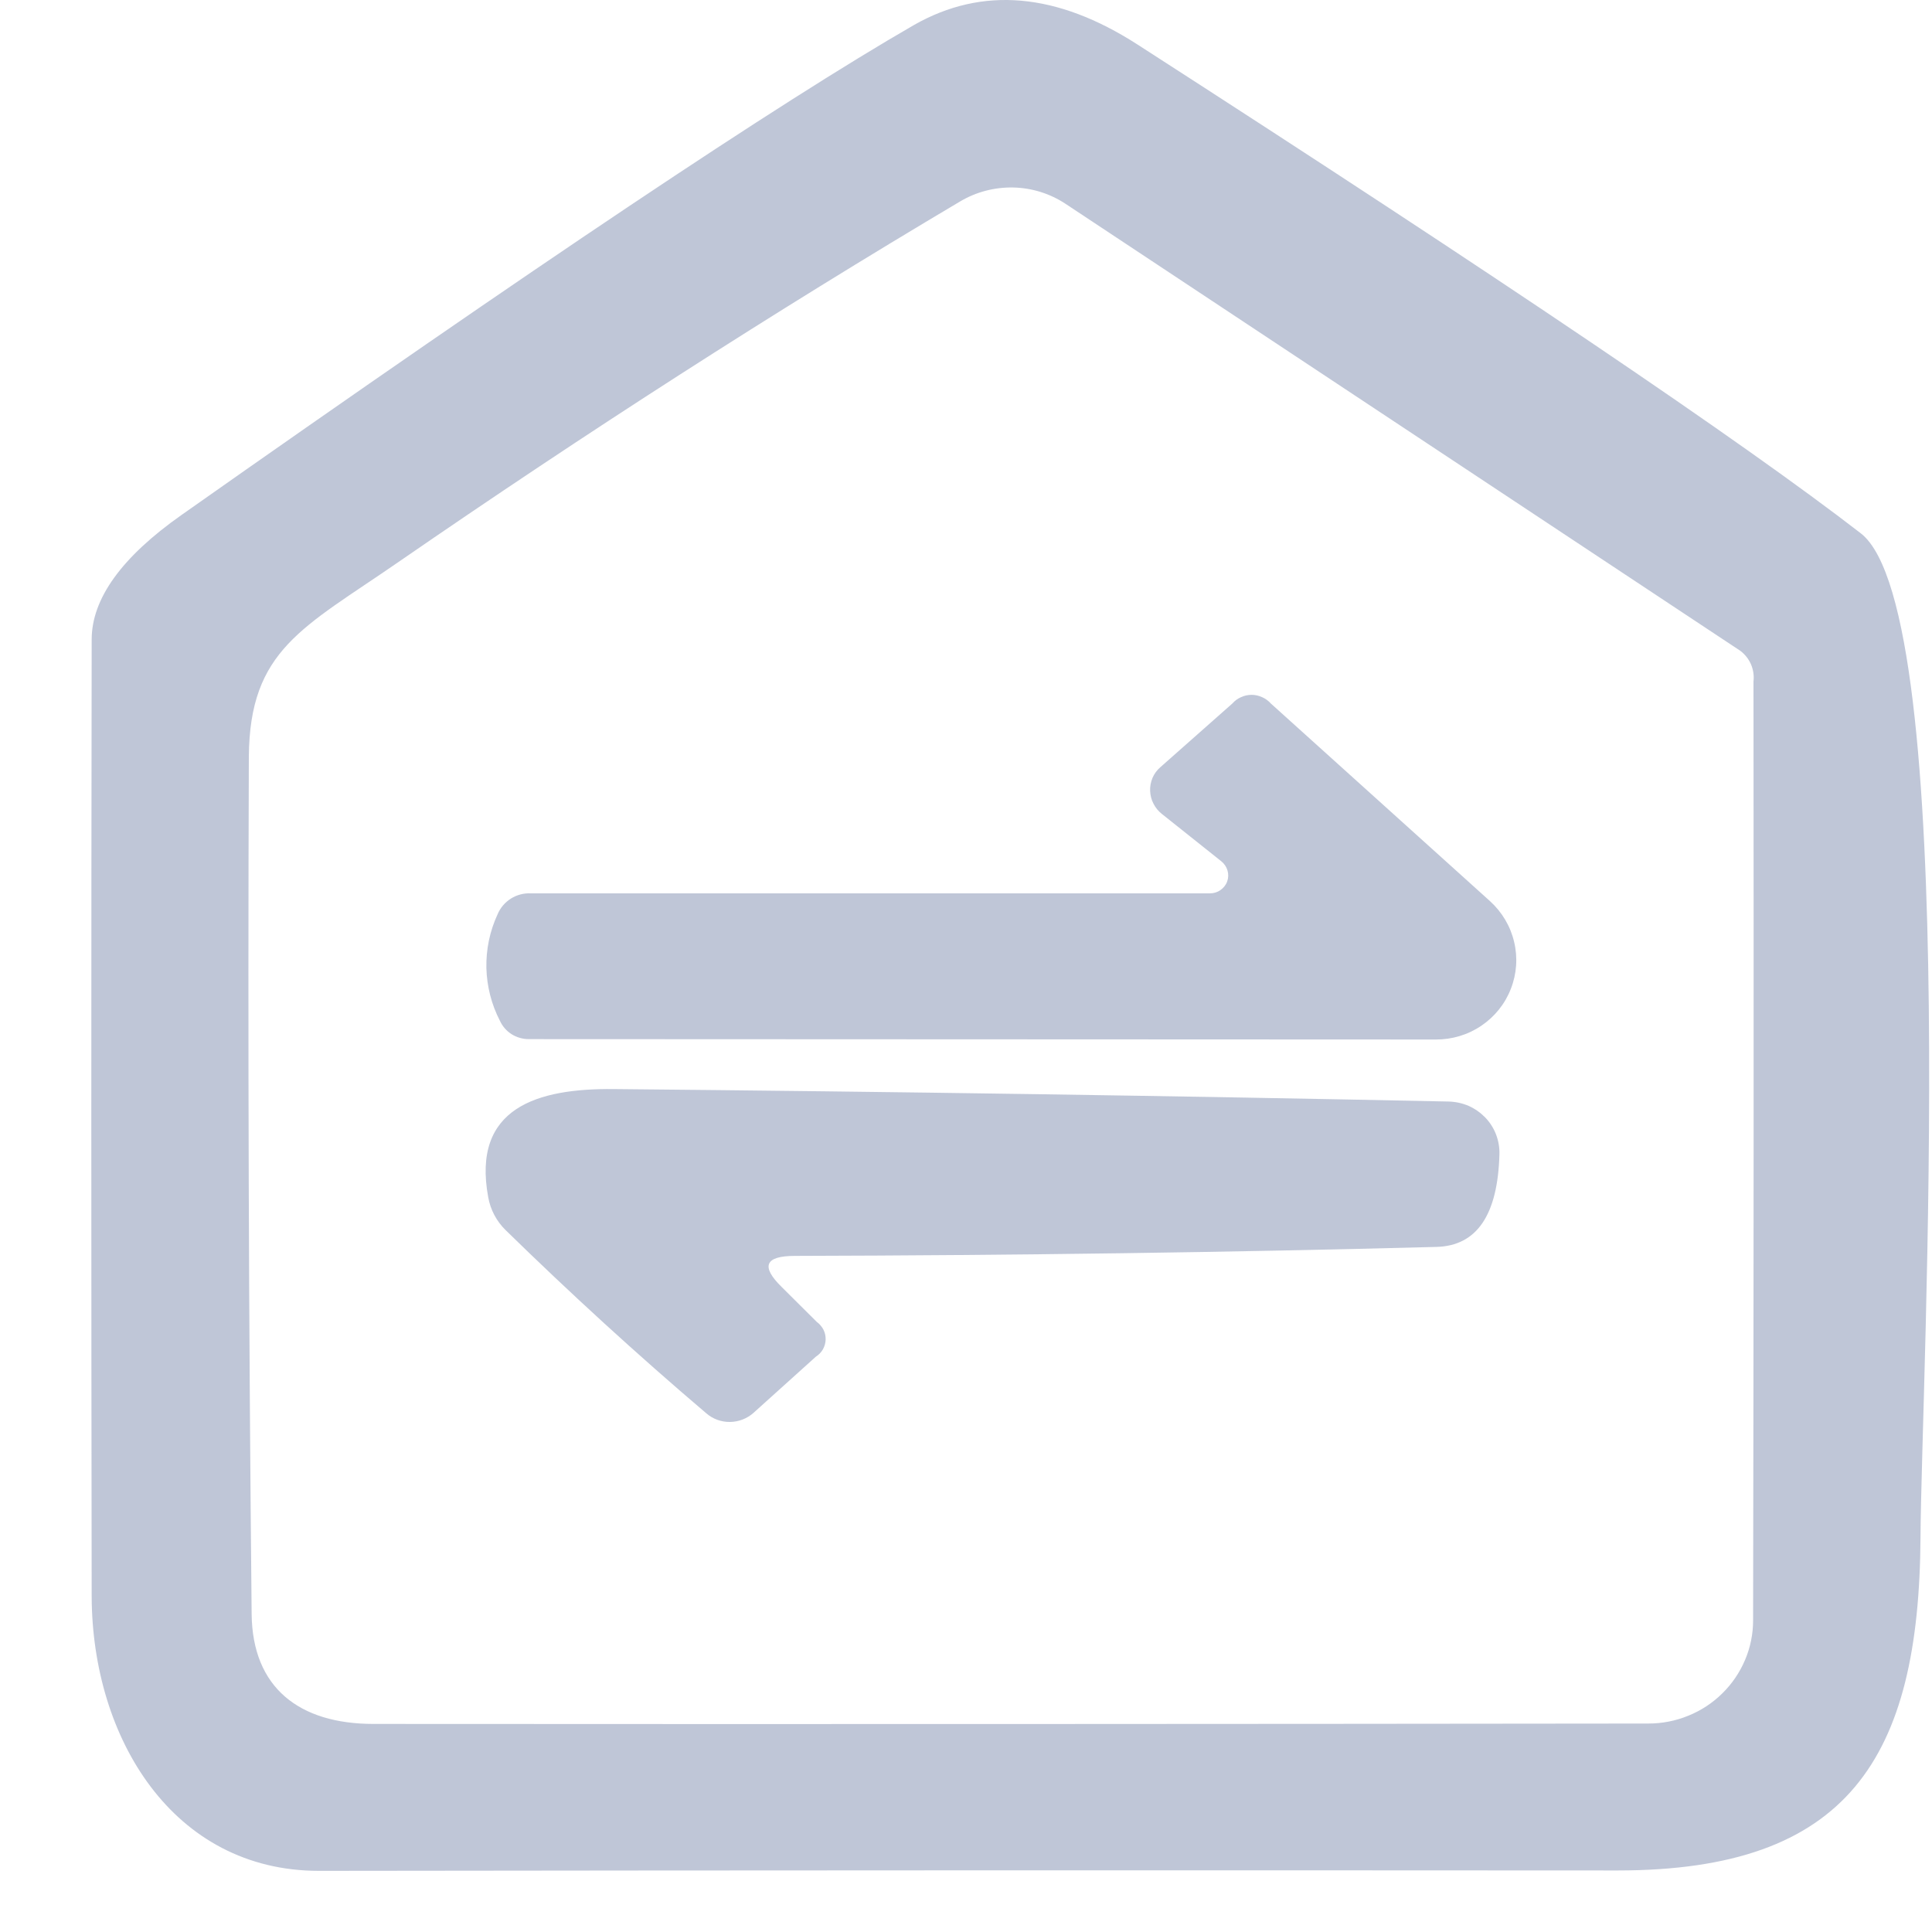 <svg width="20" height="20" viewBox="0 0 20 20" fill="none" xmlns="http://www.w3.org/2000/svg">
<g id="Group 64045">
<path id="Path 20" d="M11.774 0.46C15.551 2.893 18.047 4.58 19.263 5.521C20.307 6.33 19.89 14.315 19.881 15.908C19.869 18.206 19.128 19.363 16.747 19.363C12.265 19.36 7.783 19.361 3.301 19.367C1.793 19.367 0.954 17.996 0.949 16.527C0.944 13.224 0.944 9.922 0.949 6.621C0.949 6.198 1.259 5.767 1.879 5.331C5.539 2.753 8.067 1.062 9.463 0.258C10.17 -0.144 10.941 -0.076 11.774 0.46ZM18.017 6.738L11.032 2.111C10.871 2.004 10.682 1.945 10.489 1.941C10.295 1.937 10.104 1.987 9.938 2.086C8.015 3.227 6.075 4.473 4.116 5.824C3.137 6.5 2.584 6.726 2.576 7.834C2.565 10.793 2.575 13.751 2.605 16.709C2.613 17.47 3.096 17.846 3.866 17.846C8.359 17.849 12.758 17.847 17.063 17.842C17.205 17.842 17.346 17.815 17.477 17.761C17.609 17.708 17.729 17.629 17.829 17.53C17.93 17.431 18.01 17.313 18.065 17.183C18.12 17.054 18.148 16.915 18.148 16.774C18.154 13.538 18.155 10.298 18.152 7.054C18.159 6.994 18.15 6.934 18.127 6.879C18.103 6.823 18.065 6.775 18.017 6.738Z" fill="#BFC6D7"/>
<path id="Path 30" d="M12.643 8.916L12.029 8.427C11.992 8.398 11.962 8.362 11.941 8.32C11.919 8.279 11.908 8.233 11.906 8.187C11.904 8.141 11.913 8.095 11.931 8.052C11.949 8.01 11.977 7.972 12.012 7.942L12.758 7.282C12.782 7.254 12.813 7.232 12.847 7.217C12.881 7.201 12.919 7.193 12.956 7.193C12.994 7.193 13.031 7.201 13.065 7.217C13.1 7.232 13.13 7.254 13.155 7.282L15.425 9.329C15.549 9.442 15.636 9.588 15.674 9.75C15.713 9.912 15.701 10.082 15.64 10.237C15.58 10.392 15.473 10.525 15.334 10.619C15.195 10.713 15.03 10.762 14.862 10.761L5.474 10.757C5.41 10.757 5.349 10.739 5.296 10.706C5.243 10.672 5.201 10.624 5.175 10.567C5.087 10.397 5.04 10.21 5.035 10.02C5.031 9.829 5.07 9.64 5.15 9.467C5.178 9.399 5.226 9.342 5.289 9.302C5.351 9.263 5.424 9.244 5.498 9.248H12.524C12.564 9.248 12.602 9.237 12.634 9.214C12.666 9.192 12.691 9.161 12.704 9.124C12.717 9.088 12.718 9.048 12.707 9.011C12.696 8.974 12.674 8.941 12.643 8.916Z" fill="#BFC6D7"/>
<path id="Path 33" d="M8.094 13.325L8.455 13.684C8.484 13.705 8.507 13.733 8.524 13.764C8.54 13.796 8.548 13.831 8.547 13.867C8.546 13.902 8.536 13.937 8.519 13.968C8.501 13.999 8.476 14.025 8.446 14.044L7.799 14.627C7.732 14.686 7.646 14.719 7.556 14.72C7.466 14.721 7.379 14.689 7.312 14.631C6.596 14.022 5.904 13.389 5.234 12.734C5.14 12.642 5.077 12.523 5.054 12.394C4.882 11.464 5.566 11.266 6.353 11.274C9.275 11.301 12.157 11.344 14.997 11.403C15.068 11.405 15.138 11.42 15.203 11.448C15.268 11.477 15.326 11.518 15.375 11.568C15.424 11.619 15.462 11.679 15.487 11.744C15.512 11.81 15.524 11.879 15.522 11.949C15.505 12.578 15.288 12.897 14.87 12.908C12.754 12.964 10.54 12.995 8.229 13.001C7.918 13.001 7.873 13.109 8.094 13.325Z" fill="#BFC6D7"/>
</g>
</svg>
